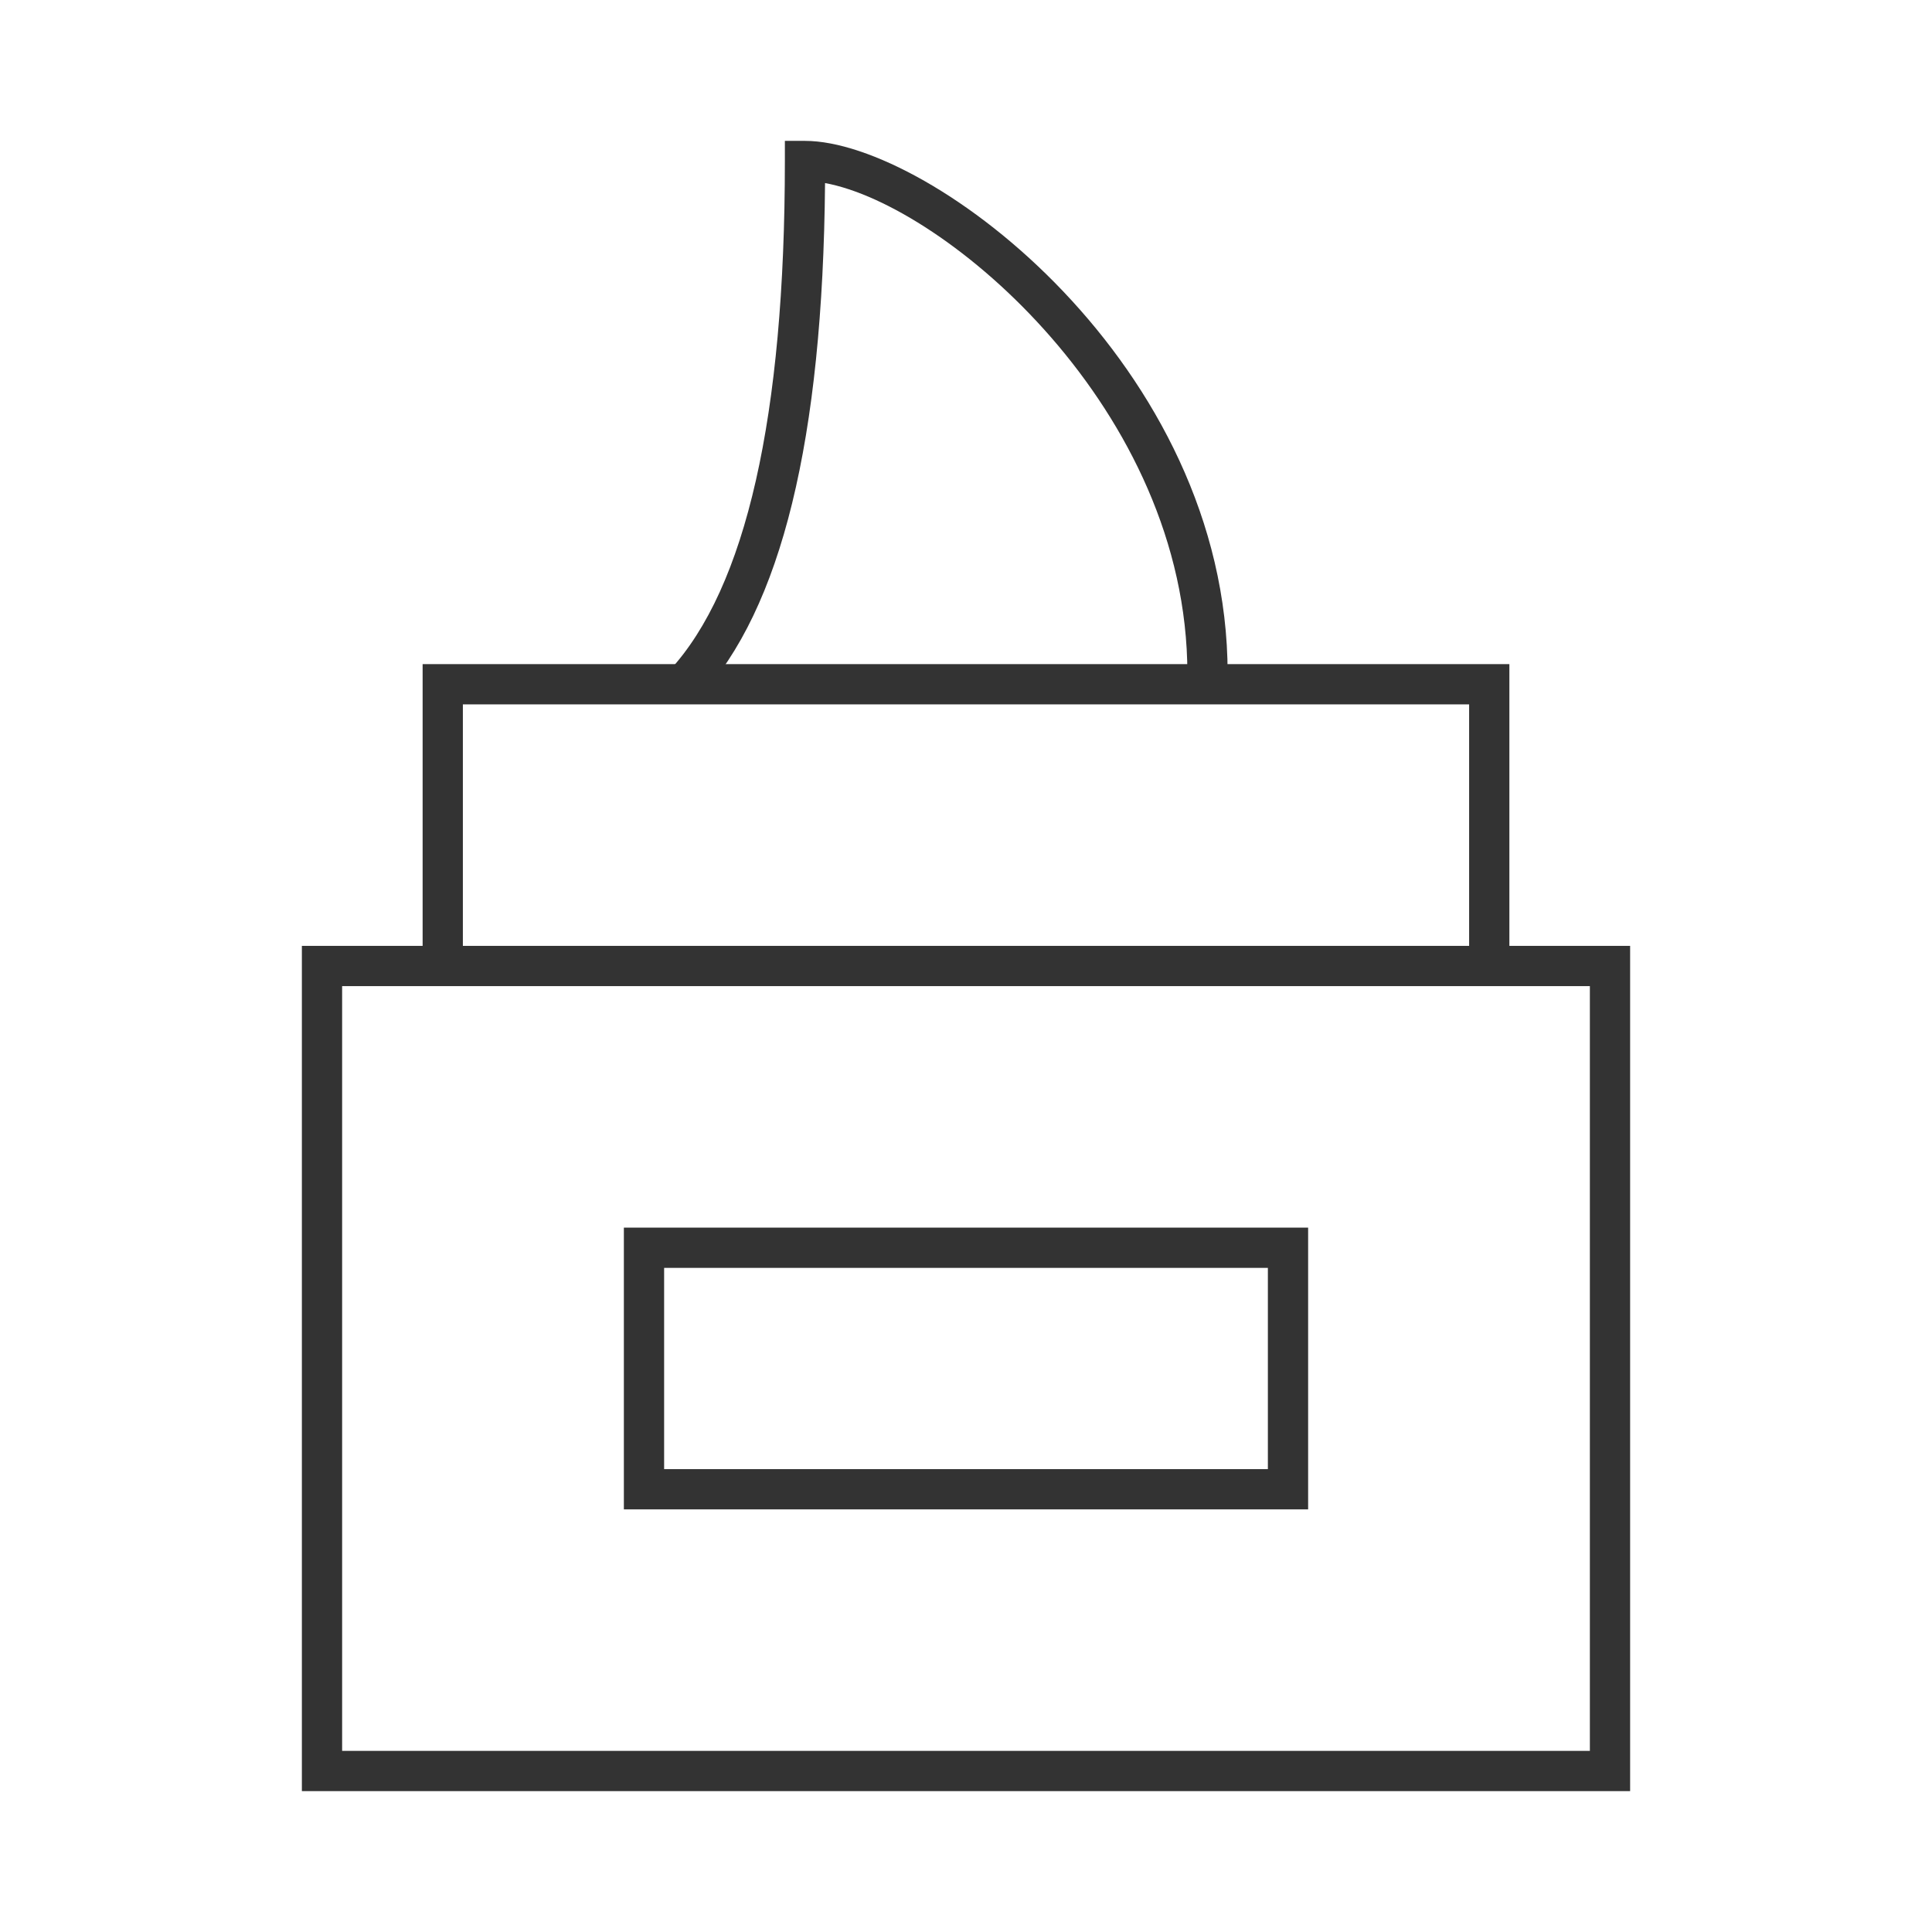 <?xml version="1.0" encoding="iso-8859-1"?>
<svg version="1.1" id="&#x56FE;&#x5C42;_1" xmlns="http://www.w3.org/2000/svg" xmlns:xlink="http://www.w3.org/1999/xlink" x="0px"
	 y="0px" viewBox="0 0 24 24" style="enable-background:new 0 0 24 24;" xml:space="preserve">
<path style="fill:#333333;" d="M20.25,22.25H3.75v-10.5h16.5V22.25z M4.25,21.75h15.5v-9.5H4.25V21.75z"/>
<polygon style="fill:#333333;" points="18.75,12 18.25,12 18.25,8.75 5.75,8.75 5.75,12 5.25,12 5.25,8.25 18.75,8.25 "/>
<path style="fill:#333333;" d="M8.684,8.669L8.316,8.331C9.268,7.3,9.75,5.17,9.75,2V1.75H10c1.566,0,5.25,2.794,5.25,6.616h-0.5
	c0-3.275-3.006-5.818-4.501-6.092C10.221,5.466,9.708,7.559,8.684,8.669z"/>
<path style="fill:#333333;" d="M16.25,18.75h-8.5v-3.5h8.5V18.75z M8.25,18.25h7.5v-2.5h-7.5V18.25z"/>
</svg>






